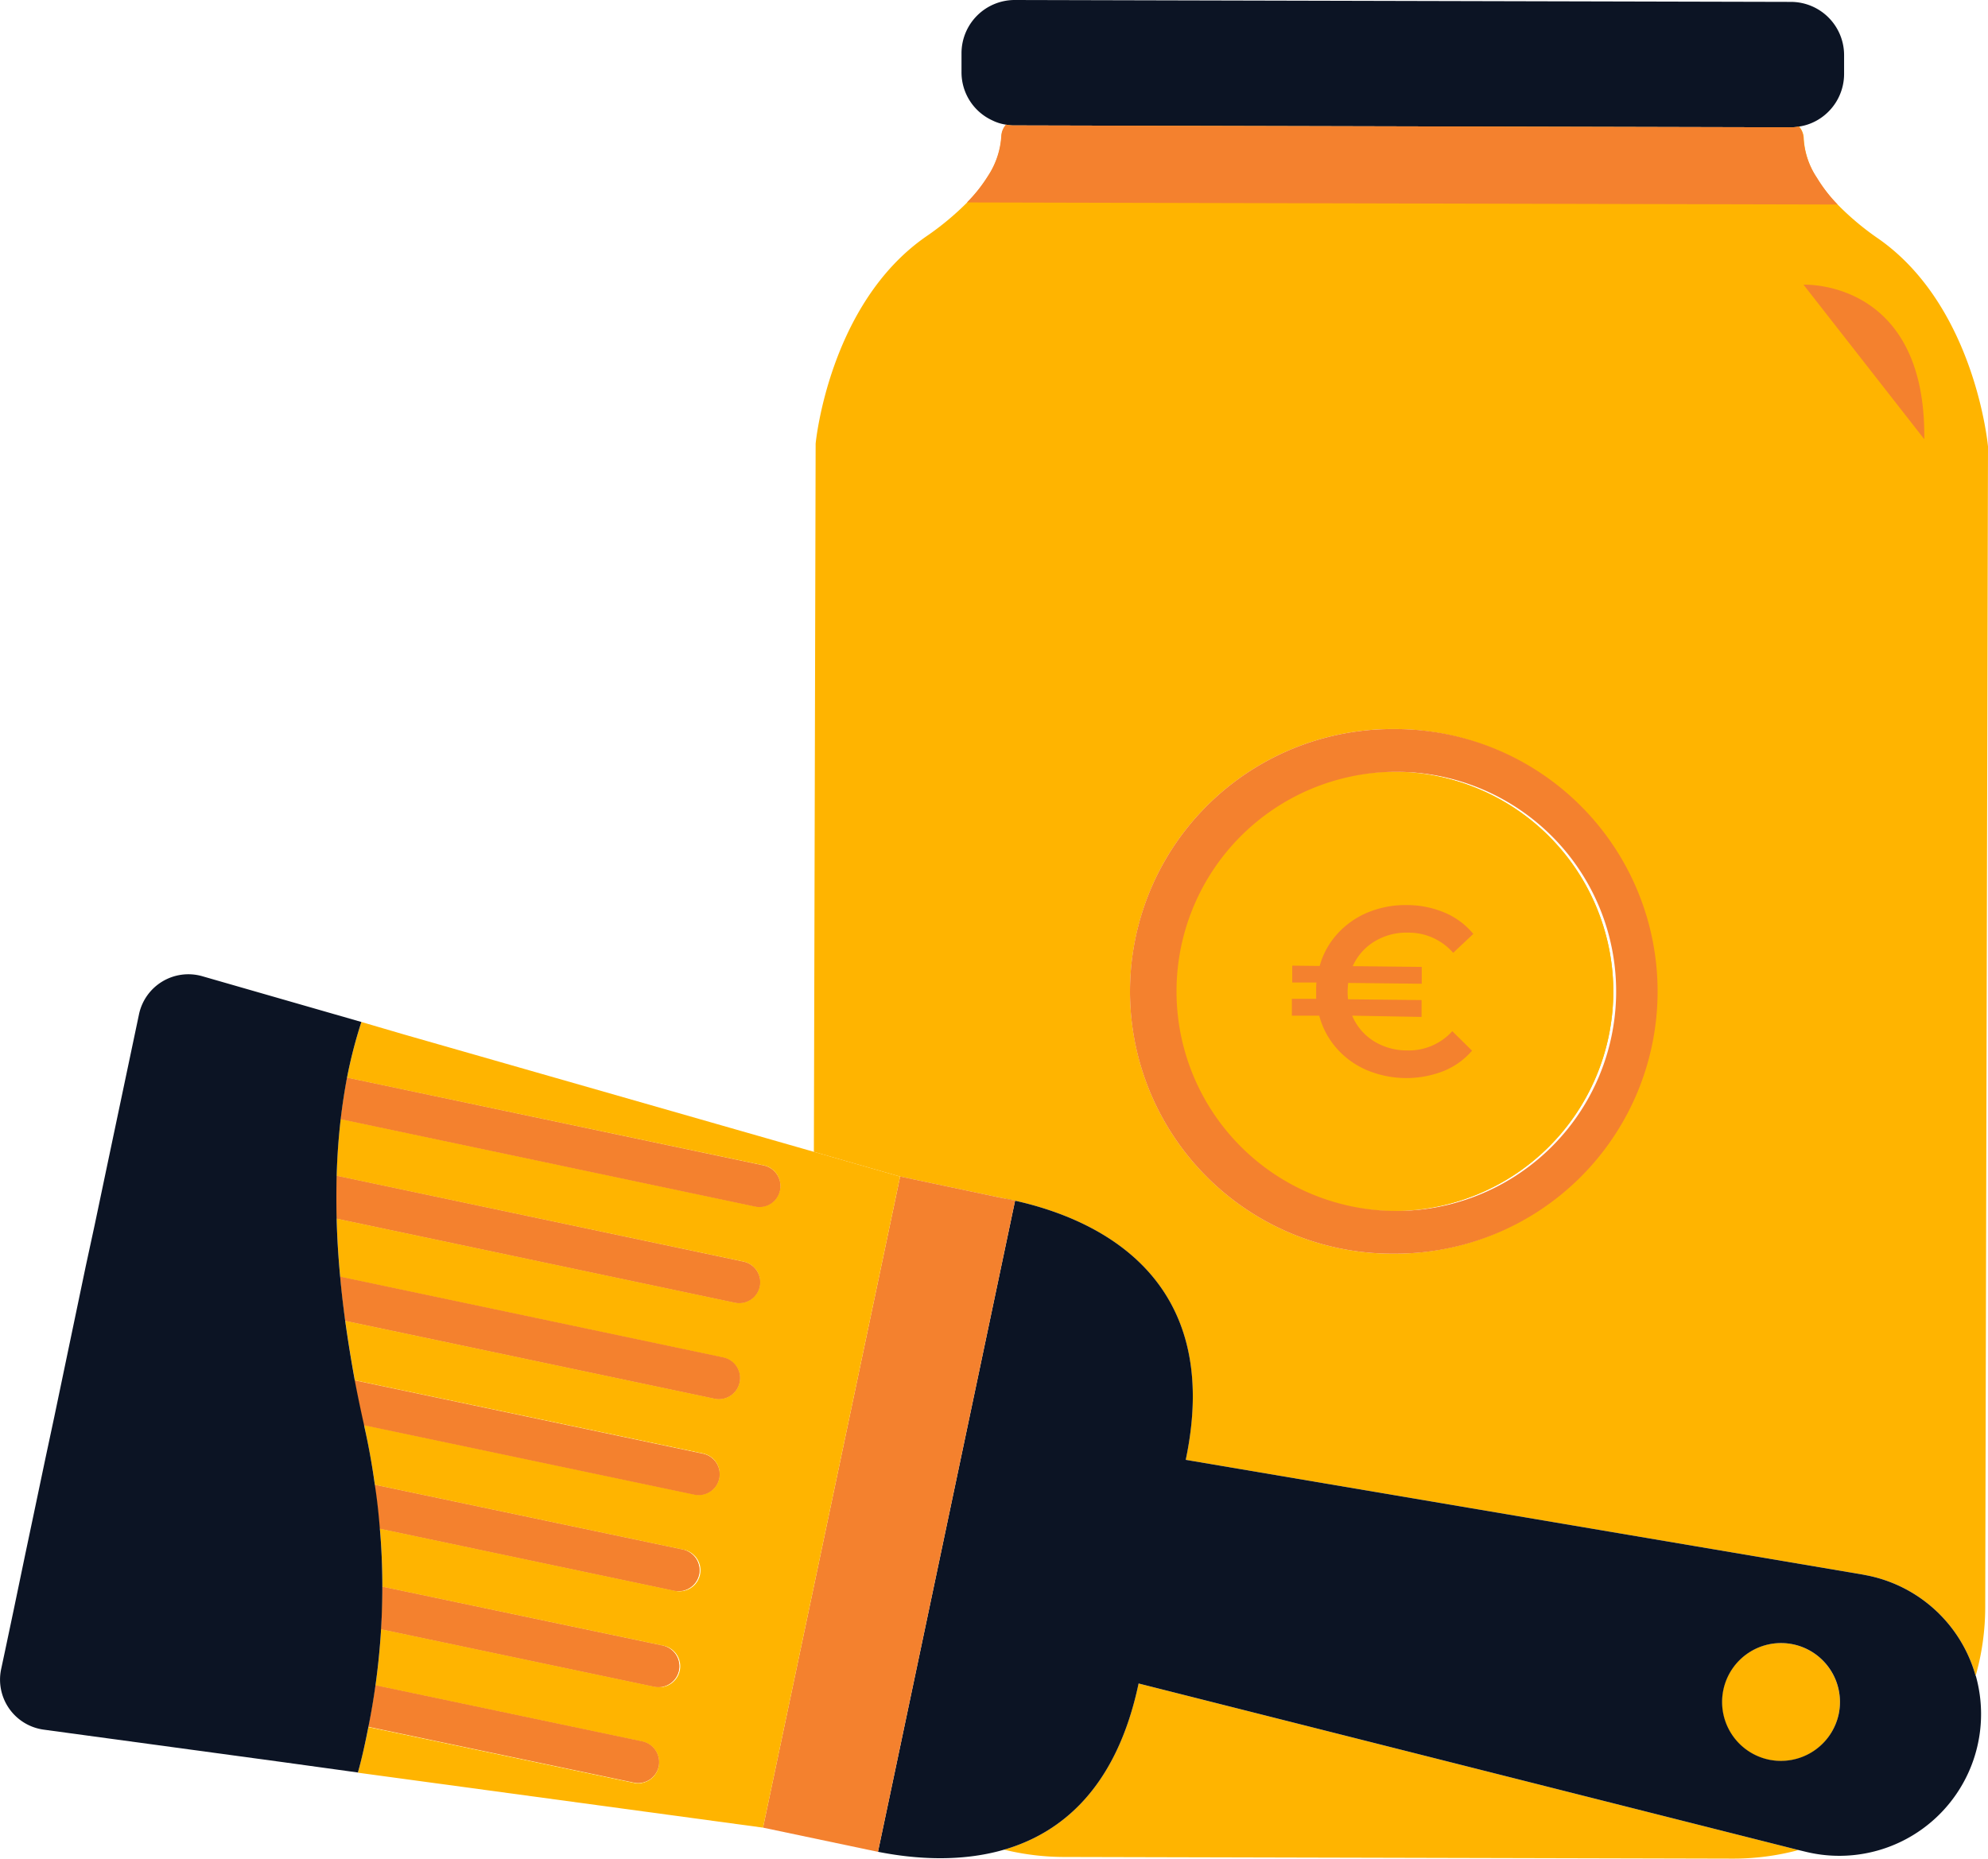 <svg xmlns="http://www.w3.org/2000/svg" viewBox="0 0 315.1 294.62"><defs><style>.cls-1{fill:#ffb400}.cls-2{fill:#0c1424}.cls-3{fill:#f4812e}</style></defs><g id="Layer_2" data-name="Layer 2"><g id="resources"><path class="cls-1" d="M285.07 293.26a39.8 39.8 0 01-10.42 1.36l-106-.26a40.18 40.18 0 01-9.5-1.16c9.2-2.69 17.84-9.9 21.31-26.34zM291.44 271.7a9.36 9.36 0 11-7.23-11.05 9.36 9.36 0 017.23 11.05zM255.71 157.53a34.8 34.8 0 11-34.8-35.18h.38a34.84 34.84 0 0134.42 35.18z"/><path class="cls-1" d="M297.72 37.83a43.7 43.7 0 01-6.46-5.41 23.85 23.85 0 01-3.3-4.23 12.54 12.54 0 01-2.06-6.28 3 3 0 00-.74-1.85 7.45 7.45 0 01-1.35.12l-123-.3a5.85 5.85 0 01-1.32-.12 2.93 2.93 0 00-.75 1.84 12.84 12.84 0 01-2.11 6.29 24 24 0 01-3.33 4.2 45 45 0 01-6.48 5.38c-15.47 10.7-17.54 32.85-17.54 32.85L129 182.58l13.66 3.92 15.54 3.28.94.19 1.74.36c12.94 2.88 33.16 12.08 27.05 41.08l107.35 18.19.91.18a22.4 22.4 0 0116.95 15.87 40.07 40.07 0 001.52-10.86l.44-184s-1.97-22.19-17.38-32.96zM250 186.87a41.29 41.29 0 01-29.06 11.86h-.47a41.58 41.58 0 01.45-83.16h.46a41.58 41.58 0 0128.62 71.3z"/><path class="cls-2" d="M287.78 19.2a8.16 8.16 0 01-2.62.86 7.45 7.45 0 01-1.35.12l-123-.3a6 6 0 01-1.33-.12 7 7 0 01-2.16-.66 8.38 8.38 0 01-4.92-7.67v-3A8.44 8.44 0 01160.86 0l123 .3a8.44 8.44 0 018.43 8.47v3a8.47 8.47 0 01-4.51 7.43z"/><path class="cls-3" d="M291.26 32.42l-138-.33a24 24 0 003.33-4.2 12.94 12.94 0 002.11-6.29 3 3 0 01.74-1.84 6 6 0 001.33.12l123 .3a7.45 7.45 0 001.35-.12 3 3 0 01.73 1.85 12.67 12.67 0 002.15 6.28 23.85 23.85 0 003.26 4.23zM285.86 45.13s19.44-.92 19.14 24.49z"/><path class="cls-1" d="M255.71 157.53a34.8 34.8 0 11-34.8-35.18h.38a34.84 34.84 0 0134.42 35.18z"/><path class="cls-3" d="M221.37 115.57h-.46a41.58 41.58 0 00-.45 83.16h.47a41.58 41.58 0 00.44-83.16zm-.84 76.37a34.8 34.8 0 01.38-69.59h.38a34.8 34.8 0 11-.76 69.59z"/><path class="cls-3" d="M230.19 163.46l3.13 3.09a11.78 11.78 0 01-4.59 3.26 16.21 16.21 0 01-12.16-.21 13.32 13.32 0 01-4.76-3.48 12.8 12.8 0 01-2.71-5.12h-4.34v-2.67h3.85v-1.3c0-.59 0-1 .06-1.29h-3.85v-2.67l4.35.05A12.54 12.54 0 01212 148a13.47 13.47 0 014.84-3.38 15.55 15.55 0 016.17-1.15 15.36 15.36 0 016 1.21 11.83 11.83 0 014.51 3.36l-3.19 3a9.34 9.34 0 00-7.09-3.2 9.74 9.74 0 00-5.37 1.39 8.73 8.73 0 00-3.46 3.92l10.94.12v2.67l-11.66-.13a13 13 0 00-.09 1.3 11.27 11.27 0 00.06 1.29l11.66.13v2.67l-11-.2a8.73 8.73 0 003.37 4 9.88 9.88 0 005.34 1.51 9.28 9.28 0 007.16-3.05z"/><path class="cls-2" d="M160.13 190.16c-.33-.07-.66-.14-1-.19l1.74.36c-.23-.07-.49-.11-.74-.17zM313.14 265.65a22.4 22.4 0 00-16.95-15.87l-.91-.18-107.34-18.19c6.11-29-14.11-38.2-27.05-41.08L141.3 283.4l-2.14 10.14c5.63 1.12 13 1.7 20-.34 9.2-2.69 17.84-9.9 21.31-26.34l104.59 26.4 1 .24a22.47 22.47 0 0027.11-27.85zm-32.78 13.28a9.34 9.34 0 1111.08-7.23 9.37 9.37 0 01-11.08 7.23z"/><path class="cls-3" d="M160.89 190.33L141.3 283.4l-2.14 10.14-1.74-.36-16.48-3.47 7.91-37.55 13.82-65.66 15.54 3.28.94.19 1.74.36z"/><path class="cls-1" d="M142.67 186.5l-13.82 65.66-7.91 37.55L56.73 281c.62-2.37 1.18-4.77 1.66-7.23l42.06 8.84a3.32 3.32 0 003.94-2.55 3.35 3.35 0 00-2.57-4l-42.31-8.9c.41-2.91.71-5.89.89-8.91l43.25 9.1a3.33 3.33 0 101.37-6.51l-44.42-9.32c0-3-.12-6.1-.39-9.21l46.65 9.83a3.33 3.33 0 101.37-6.51l-48.81-10.27c-.41-3-1-6.05-1.64-9.14l-.06-.32 52.34 11a3.32 3.32 0 101.37-6.5l-55.19-11.61c-.59-3.25-1.1-6.41-1.52-9.42l58.55 12.33a3.32 3.32 0 101.37-6.5l-60.72-12.8c-.3-3.21-.49-6.27-.56-9.23l63.11 13.31a3.32 3.32 0 101.37-6.5l-64.49-13.6c.09-3.16.31-6.14.64-9l65.69 13.85a3.32 3.32 0 101.37-6.5L55 170.83a75.29 75.29 0 012.28-8.83l6.82 2 64.9 18.58z"/><path class="cls-1" d="M104.39 280a3.32 3.32 0 01-3.94 2.55l-42.06-8.84c.44-2.15.81-4.36 1.12-6.57l42.31 8.9a3.35 3.35 0 012.57 3.96zM107.6 264.81a3.33 3.33 0 01-3.95 2.55l-43.25-9.1c.13-2.22.19-4.46.2-6.74l44.4 9.33a3.35 3.35 0 012.6 3.96zM110.81 249.56a3.35 3.35 0 01-4 2.58l-46.65-9.83c-.18-2.29-.42-4.61-.79-6.95l48.81 10.27a3.35 3.35 0 012.63 3.93zM114 234.34a3.33 3.33 0 01-4 2.58l-52.34-11q-.82-3.66-1.48-7.11l55.19 11.63a3.32 3.32 0 012.63 3.9zM117.22 219.12a3.34 3.34 0 01-4 2.58l-58.5-12.33c-.32-2.4-.6-4.73-.8-7l60.72 12.8a3.33 3.33 0 012.58 3.95zM120.42 203.93a3.32 3.32 0 01-4 2.55l-63.06-13.31c-.07-2.33-.06-4.61 0-6.79L117.84 200a3.33 3.33 0 012.58 3.93zM123.62 188.71a3.31 3.31 0 01-3.94 2.55L54 177.41c.28-2.3.62-4.48 1-6.58l66.05 13.93a3.34 3.34 0 012.57 3.95z"/><path class="cls-3" d="M120.42 203.93a3.32 3.32 0 01-4 2.55l-63.06-13.31c-.07-2.33-.06-4.61 0-6.79L117.84 200a3.33 3.33 0 012.58 3.93zM123.62 188.71a3.31 3.31 0 01-3.94 2.55L54 177.41c.28-2.3.62-4.48 1-6.58l66.05 13.93a3.34 3.34 0 012.57 3.95zM114 234.34a3.33 3.33 0 01-4 2.58l-52.34-11q-.82-3.66-1.48-7.11l55.19 11.63a3.32 3.32 0 012.63 3.9zM117.22 219.12a3.34 3.34 0 01-4 2.58l-58.5-12.33c-.32-2.4-.6-4.73-.8-7l60.72 12.8a3.33 3.33 0 012.58 3.95zM110.81 249.56a3.35 3.35 0 01-4 2.58l-46.65-9.83c-.18-2.29-.42-4.61-.79-6.95l48.81 10.27a3.35 3.35 0 012.63 3.93zM107.6 264.81a3.33 3.33 0 01-3.95 2.55l-43.25-9.1c.13-2.22.19-4.46.2-6.74l44.4 9.33a3.35 3.35 0 012.6 3.96zM104.39 280a3.32 3.32 0 01-3.94 2.55l-42.06-8.84c.44-2.15.81-4.36 1.12-6.57l42.31 8.9a3.35 3.35 0 012.57 3.96z"/><path class="cls-2" d="M60.6 251.52a112.43 112.43 0 01-1.09 15.65c-.31 2.21-.68 4.42-1.12 6.57-.48 2.46-1 4.86-1.66 7.23L45 279.35l-38.12-5.18a8 8 0 01-6.71-9.53l.64-3 1.37-6.5L4 246.39l1.37-6.5 1.83-8.72 1.39-6.51 5-23.94L15 194.2l1.83-8.72 5.21-24.74a8 8 0 0110-6L57.28 162a75.29 75.29 0 00-2.28 8.83c-.39 2.1-.73 4.28-1 6.58-.33 2.83-.55 5.81-.64 9-.05 2.18-.06 4.46 0 6.79.07 3 .26 6 .56 9.23.2 2.24.48 4.57.8 7 .42 3 .93 6.17 1.52 9.42q.66 3.45 1.48 7.11l.06.32c.69 3.09 1.23 6.13 1.64 9.14.37 2.34.61 4.66.79 6.95.27 3.05.39 6.13.39 9.15z"/></g></g></svg>
